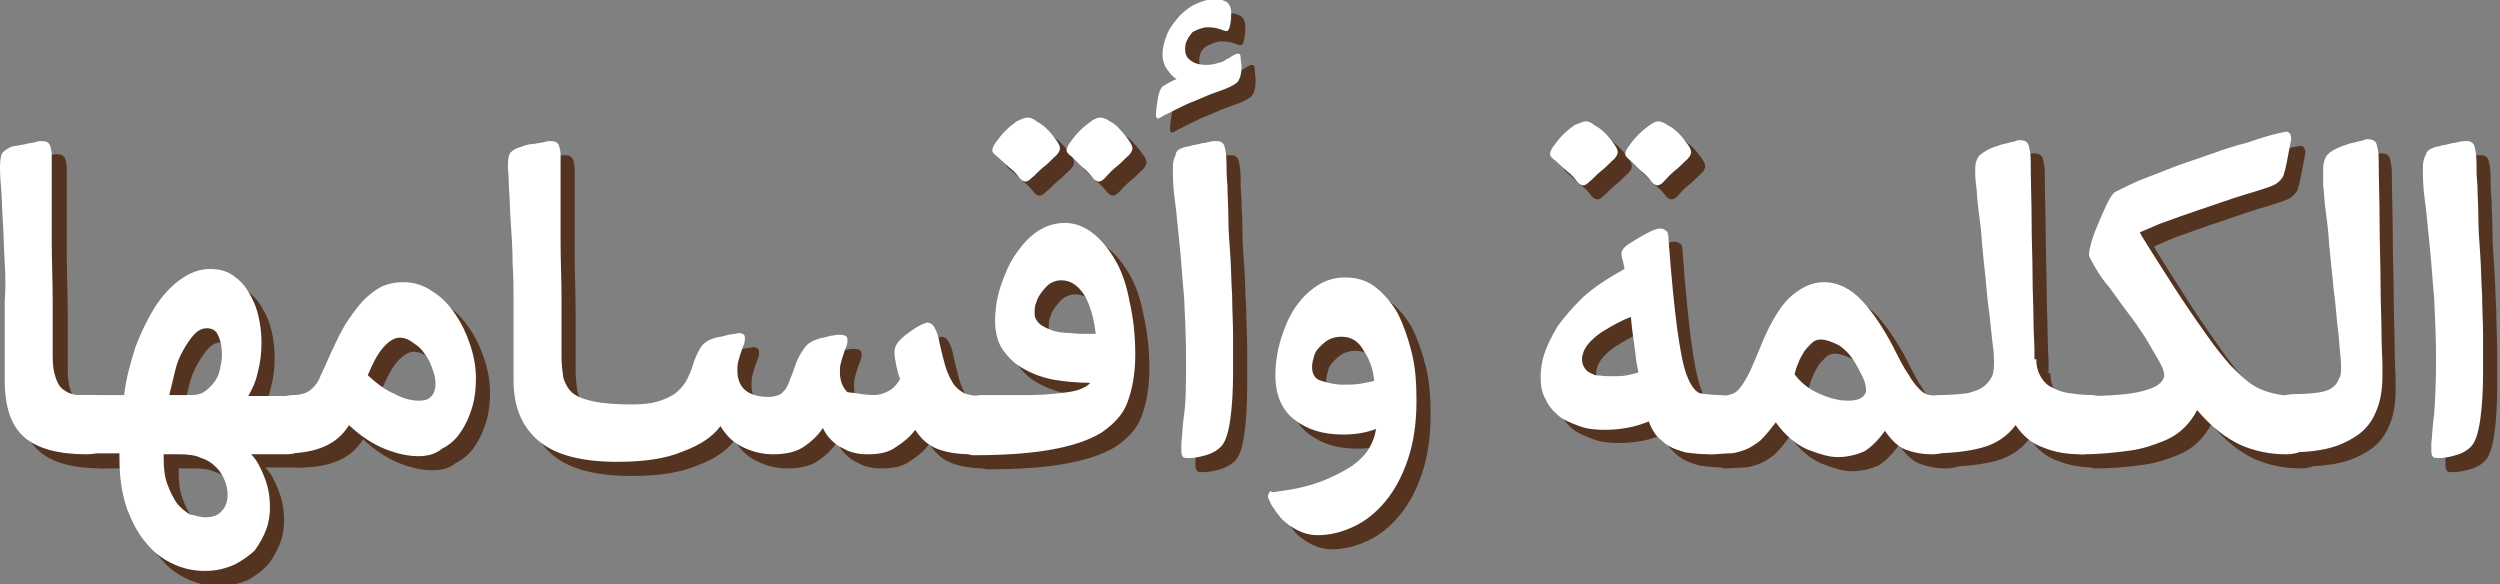 <?xml version="1.0" encoding="utf-8"?>
<!-- Generator: Adobe Illustrator 19.2.0, SVG Export Plug-In . SVG Version: 6.00 Build 0)  -->
<svg version="1.1" id="Layer_1" xmlns="http://www.w3.org/2000/svg" xmlns:xlink="http://www.w3.org/1999/xlink" x="0px" y="0px"
	 viewBox="0 0 265.8 62.1" style="enable-background:new 0 0 265.8 62.1;" xml:space="preserve">
<rect x="0" y="0" width="265.8" height="62.1" fill="#808080" stroke="none"/>
<style type="text/css">
	.st0{opacity:0.75;}
	.st1{fill:#451900;}
	.st2{fill:#FFFFFF;}
</style>
<g>
	<g>
		<g class="st0">
			<path class="st1" d="M2,29.4c-0.1-1.5-0.1-3-0.2-4.4c-0.1-1.4-0.1-2.7-0.2-3.7c-0.1-1.1-0.1-1.7-0.1-2c0-0.8,0.1-1.4,0.3-1.6
				c0.2-0.2,0.5-0.4,0.9-0.6C2.8,17,3,17,3.4,16.9c0.3-0.1,0.7-0.1,1-0.2c0.4-0.1,0.7-0.1,1-0.2c0.3-0.1,0.5-0.1,0.6-0.1
				c0.5,0,0.7,0.1,0.9,0.4c0.1,0.3,0.2,0.6,0.2,1.1c0,1.6,0,3.1,0,4.6c0,1.5,0,3.1,0,4.7c0,1.9,0.1,4,0.1,6.1c0,2.1,0,4.1,0,6
				c0,0.9,0.1,1.6,0.3,2.2c0.2,0.6,0.4,1,0.8,1.3c0.4,0.3,0.8,0.5,1.4,0.6c0.6,0.1,1.3,0.2,2.1,0.2c0.6,0,1.1,0.2,1.3,0.6
				c0.2,0.4,0.3,1,0.3,1.7v1.6c0,0.9-0.2,1.5-0.7,1.8c-0.5,0.3-1.1,0.5-1.9,0.5c-3,0-5.2-0.6-6.6-1.8c-1.4-1.2-2.1-3.2-2.1-6.1v-8.3
				C2.1,32.3,2.1,31,2,29.4z"/>
			<path class="st1" d="M32.9,43.5c0.6,0,1.1,0.2,1.3,0.6c0.2,0.4,0.3,1,0.3,1.7v1.6c0,0.9-0.2,1.5-0.7,1.8
				c-0.5,0.3-1.1,0.5-1.9,0.5h-3.7c0.6,0.6,1,1.4,1.4,2.4c0.4,1,0.6,2,0.6,3.3c0,0.7-0.1,1.5-0.4,2.3c-0.3,0.8-0.7,1.5-1.2,2.2
				c-0.6,0.7-1.3,1.2-2.1,1.7c-0.9,0.4-1.9,0.7-3.2,0.7c-1.1,0-2.2-0.2-3.3-0.7c-1.1-0.5-2.1-1.2-2.9-2.2c-0.9-1-1.5-2.2-2.1-3.7
				c-0.5-1.5-0.8-3.2-0.8-5.3v-0.6h-3.5c-0.4,0-0.8-0.2-1.2-0.5c-0.3-0.4-0.5-0.9-0.5-1.7v-1.7c0-0.8,0.2-1.4,0.7-1.7
				c0.5-0.4,1.1-0.6,1.9-0.6h3c0.2-1.8,0.7-3.5,1.2-5.1c0.6-1.6,1.3-3,2.1-4.3c0.8-1.2,1.7-2.2,2.7-2.9c1-0.7,2-1.1,3.1-1.1
				c1,0,1.8,0.2,2.5,0.7c0.7,0.5,1.3,1.1,1.7,1.9c0.5,0.8,0.8,1.6,1,2.5c0.2,0.9,0.3,1.8,0.3,2.7c0,1.1-0.1,2.1-0.4,3.2
				c-0.2,1-0.6,1.8-1,2.5H32.9z M23.3,56.5c0.8,0,1.4-0.2,1.8-0.7c0.4-0.4,0.6-1,0.6-1.7c0-0.5-0.1-1-0.3-1.5
				c-0.2-0.5-0.5-1-0.9-1.4c-0.4-0.4-0.9-0.8-1.6-1c-0.6-0.3-1.4-0.4-2.3-0.4H19v0.4c0,1.1,0.1,2,0.4,2.8c0.3,0.8,0.6,1.4,1,2
				c0.4,0.5,0.9,0.9,1.4,1.2C22.3,56.3,22.8,56.5,23.3,56.5z M21.9,43.5c0.5,0,1-0.1,1.4-0.4c0.4-0.3,0.7-0.6,1-1
				c0.3-0.4,0.5-0.9,0.6-1.4c0.1-0.5,0.2-1,0.2-1.4c0-0.8-0.1-1.5-0.4-2.1c-0.2-0.6-0.7-0.8-1.2-0.8c-0.5,0-0.9,0.2-1.3,0.6
				c-0.4,0.4-0.8,1-1.2,1.7c-0.4,0.7-0.7,1.4-0.9,2.3c-0.2,0.8-0.4,1.7-0.6,2.5H21.9z"/>
			<path class="st1" d="M46,50c-1,0-2.1-0.2-3.4-0.7c-1.3-0.5-2.6-1.3-4-2.6c-1.2,2-3.4,3-6.7,3c-0.4,0-0.8-0.2-1.2-0.5
				c-0.3-0.4-0.5-0.9-0.5-1.7v-1.7c0-0.8,0.2-1.4,0.7-1.7c0.5-0.4,1.1-0.6,1.9-0.6c0.4,0,0.8-0.1,1.1-0.2c0.3-0.1,0.6-0.3,0.9-0.6
				c0.3-0.3,0.6-0.7,0.8-1.3c0.3-0.6,0.6-1.3,1-2.2c0.7-1.5,1.3-2.8,2-3.8c0.7-1,1.3-1.8,2-2.4c0.7-0.6,1.3-1,1.9-1.2
				c0.6-0.2,1.2-0.3,1.8-0.3c1.2,0,2.2,0.3,3.2,1c1,0.6,1.8,1.5,2.4,2.4c0.7,1,1.2,2.1,1.6,3.3c0.4,1.2,0.6,2.4,0.6,3.5
				c0,1.1-0.1,2.1-0.4,3.1c-0.3,1-0.7,1.9-1.2,2.6c-0.5,0.8-1.2,1.4-2,1.8C47.8,49.8,46.9,50,46,50z M44,37.4
				c-0.6,0-1.2,0.4-1.8,1.1c-0.6,0.7-1.1,1.7-1.6,2.9c1,0.9,1.9,1.6,2.9,2c0.9,0.5,1.8,0.7,2.5,0.7c0.6,0,1-0.1,1.3-0.4
				c0.3-0.3,0.5-0.7,0.5-1.4c0-0.5-0.1-1-0.3-1.5c-0.2-0.6-0.4-1.1-0.8-1.6c-0.3-0.5-0.7-0.9-1.2-1.2C45,37.6,44.5,37.4,44,37.4z"/>
			<path class="st1" d="M94.4,43.5c0.6,0,1.2-0.2,1.7-0.5c0.5-0.3,0.8-0.7,1.1-1.2c-0.2-0.5-0.3-1-0.4-1.4c-0.1-0.5-0.2-1-0.2-1.5
				c0-0.3,0.1-0.6,0.3-0.9c0.2-0.3,0.6-0.7,1.3-1.2c0.3-0.2,0.7-0.5,1.1-0.7c0.4-0.2,0.7-0.3,0.8-0.3c0.3,0,0.6,0.2,0.8,0.6
				c0.2,0.4,0.4,0.9,0.5,1.6c0.2,0.9,0.4,1.7,0.6,2.4c0.2,0.7,0.5,1.3,0.8,1.8c0.3,0.5,0.7,0.8,1.2,1.1c0.5,0.2,1.1,0.3,1.9,0.3
				c0.6,0,1.1,0.2,1.3,0.6c0.2,0.4,0.3,1,0.3,1.7v1.6c0,0.9-0.2,1.5-0.7,1.8c-0.5,0.3-1.1,0.5-1.9,0.5c-1.6,0-2.8-0.2-3.8-0.6
				c-1-0.4-1.7-1.1-2.3-2c-0.5,0.7-1.2,1.3-2,1.8c-0.8,0.6-1.8,0.8-3,0.8c-0.4,0-0.8,0-1.2-0.1c-0.5-0.1-0.9-0.2-1.4-0.5
				c-0.5-0.2-0.9-0.5-1.3-0.9c-0.4-0.4-0.7-0.8-0.9-1.3c-0.6,0.9-1.4,1.6-2.2,2.1c-0.8,0.5-1.9,0.7-3.1,0.7c-1.2,0-2.3-0.3-3.3-0.8
				c-1-0.5-1.7-1.2-2.3-2.2c-0.8,1.1-2.1,2-4,2.7c-1.9,0.8-4.2,1.1-7,1.1c-3.7,0-6.5-0.7-8.3-2.2c-1.8-1.5-2.7-3.6-2.7-6.5v-8.3
				c0-1.2,0-2.6-0.1-4.1c0-1.5-0.1-3-0.2-4.4c-0.1-1.4-0.1-2.7-0.2-3.8c0-1.1-0.1-1.8-0.1-2.2c0-0.7,0.1-1.2,0.3-1.4
				c0.2-0.2,0.5-0.4,0.8-0.5c0.1,0,0.3-0.1,0.6-0.2c0.3-0.1,0.7-0.2,1.1-0.2c0.4-0.1,0.7-0.1,1.1-0.2c0.3-0.1,0.5-0.1,0.6-0.1
				c0.5,0,0.7,0.1,0.9,0.4c0.1,0.3,0.2,0.6,0.2,1.1c0,1.6,0,3.1,0,4.6c0,1.5,0,3.1,0,4.7c0,1.9,0.1,3.9,0.1,5.8c0,1.9,0,4,0,6.3
				c0,0.9,0.1,1.6,0.2,2.3c0.2,0.6,0.5,1.2,1,1.6c0.5,0.4,1.3,0.7,2.3,0.9c1,0.2,2.3,0.3,4,0.3c1.1,0,2-0.1,2.7-0.3
				c0.7-0.2,1.3-0.5,1.8-0.8c0.5-0.4,0.9-0.8,1.2-1.3c0.3-0.5,0.6-1.2,0.8-1.9c0.3-0.9,0.6-1.5,0.9-1.9c0.3-0.4,0.8-0.7,1.5-0.9
				c0.1,0,0.3-0.1,0.6-0.1c0.2-0.1,0.5-0.1,0.7-0.2c0.2,0,0.5-0.1,0.7-0.1c0.2,0,0.4-0.1,0.4-0.1c0.3,0,0.5,0.1,0.6,0.2
				c0.1,0.1,0.1,0.3,0.1,0.4c0,0.1,0,0.3-0.1,0.6c-0.1,0.2-0.2,0.5-0.3,0.8c-0.1,0.3-0.2,0.6-0.3,1c-0.1,0.3-0.1,0.7-0.1,1
				c0,1.8,1.1,2.8,3.3,2.8c0.5,0,0.8-0.1,1.1-0.2c0.3-0.1,0.5-0.4,0.7-0.6c0.2-0.3,0.4-0.7,0.5-1.1c0.2-0.4,0.4-1,0.6-1.6
				c0.3-0.8,0.7-1.4,1-1.8c0.3-0.4,0.8-0.7,1.5-0.9c0.1,0,0.3-0.1,0.5-0.1c0.2-0.1,0.5-0.1,0.7-0.2c0.3,0,0.5-0.1,0.7-0.1
				c0.2,0,0.4,0,0.4,0c0.3,0,0.5,0.1,0.6,0.2c0.1,0.1,0.1,0.3,0.1,0.4c0,0.1,0,0.3-0.1,0.6c-0.1,0.2-0.2,0.5-0.3,0.8
				c-0.1,0.3-0.2,0.6-0.3,1c-0.1,0.3-0.1,0.7-0.1,1c0,0.9,0.3,1.6,0.8,2.1C92.7,43.3,93.4,43.5,94.4,43.5z"/>
			<path class="st1" d="M106,43.5c1.9,0,3.5,0,4.9,0c1.3,0,2.4-0.1,3.3-0.2c0.9-0.1,1.6-0.2,2.1-0.4c0.5-0.2,0.9-0.4,1.1-0.7
				c-1.2,0-2.4-0.1-3.7-0.3c-1.2-0.2-2.3-0.6-3.2-1.1c-1-0.5-1.7-1.2-2.3-2c-0.6-0.8-0.9-1.9-0.9-3.2c0-1.2,0.2-2.5,0.6-3.7
				c0.4-1.2,0.9-2.4,1.6-3.4c0.7-1,1.4-1.8,2.3-2.4c0.9-0.6,1.9-0.9,2.9-0.9c1.1,0,2.1,0.4,3,1.1c0.9,0.7,1.7,1.7,2.4,2.9
				c0.7,1.2,1.2,2.7,1.5,4.4c0.4,1.7,0.6,3.6,0.6,5.6c0,2-0.3,3.6-0.8,5c-0.5,1.4-1.5,2.4-2.8,3.3c-1.3,0.8-3.1,1.4-5.3,1.8
				c-2.2,0.4-5,0.6-8.3,0.6c-0.4,0-0.8-0.2-1.2-0.5c-0.3-0.4-0.5-0.9-0.5-1.7v-1.7c0-0.8,0.2-1.4,0.7-1.7
				C104.6,43.7,105.2,43.5,106,43.5z M110.8,14c0.2,0,0.6,0.1,0.9,0.4c0.4,0.2,0.8,0.5,1.2,0.9c0.3,0.3,0.6,0.7,0.9,1.1
				c0.3,0.4,0.4,0.7,0.4,0.9c0,0.2-0.2,0.6-0.6,0.9c-0.4,0.4-0.8,0.8-1.2,1.1c-0.6,0.5-0.9,0.9-1.2,1.1c-0.2,0.2-0.4,0.4-0.7,0.4
				c-0.2,0-0.5-0.2-0.7-0.5c-0.3-0.4-0.6-0.7-1-1c-0.4-0.4-0.8-0.7-1.2-1.1c-0.4-0.3-0.6-0.5-0.6-0.7c0-0.2,0.1-0.5,0.4-0.9
				c0.3-0.4,0.6-0.8,1-1.2c0.4-0.4,0.8-0.7,1.2-1C110.2,14.1,110.5,14,110.8,14z M114.3,31.3c-0.4,0-0.7,0.1-1.1,0.3
				c-0.3,0.2-0.6,0.5-0.9,0.9c-0.3,0.4-0.5,0.7-0.6,1.1c-0.2,0.4-0.2,0.8-0.2,1.2c0,0.5,0.2,0.8,0.5,1.1c0.3,0.3,0.8,0.5,1.3,0.7
				c0.5,0.2,1.2,0.3,1.9,0.3c0.7,0.1,1.5,0.1,2.3,0.1c0.1,0,0.1,0,0.3,0c0.1,0,0.2,0,0.2,0c-0.2-1.7-0.6-3.1-1.2-4.1
				C116.1,31.8,115.3,31.3,114.3,31.3z M118.5,14c0.2,0,0.6,0.1,1,0.4c0.4,0.2,0.8,0.5,1.1,0.9c0.3,0.3,0.6,0.7,0.9,1.1
				c0.3,0.4,0.4,0.7,0.4,0.9c0,0.2-0.2,0.6-0.6,0.9c-0.4,0.4-0.8,0.8-1.2,1.1c-0.6,0.5-0.9,0.9-1.1,1.1c-0.2,0.2-0.4,0.4-0.7,0.4
				c-0.2,0-0.5-0.2-0.7-0.5c-0.3-0.4-0.6-0.7-1-1c-0.4-0.4-0.7-0.7-1.1-1.1c-0.4-0.3-0.6-0.5-0.6-0.7c0-0.2,0.1-0.5,0.4-0.9
				c0.3-0.4,0.6-0.8,1-1.2c0.4-0.4,0.8-0.7,1.2-1C117.9,14.1,118.2,14,118.5,14z"/>
			<path class="st1" d="M133.5,8.6c0,0.8-0.2,1.4-0.5,1.7c-0.4,0.3-1,0.6-1.9,0.9c-0.9,0.3-1.8,0.7-2.5,1c-0.8,0.3-1.4,0.6-2,0.9
				c-0.6,0.3-1,0.5-1.4,0.7c-0.3,0.2-0.5,0.3-0.6,0.3c-0.1,0-0.2-0.1-0.2-0.4c0-0.5,0.1-1,0.2-1.7c0.1-0.7,0.3-1.1,0.5-1.3
				c0.2-0.1,0.3-0.2,0.5-0.3c0.2-0.1,0.5-0.3,1-0.5c-0.4-0.2-0.7-0.6-1-1c-0.3-0.4-0.5-1-0.5-1.6c0-0.7,0.2-1.5,0.5-2.2
				c0.3-0.7,0.8-1.3,1.3-1.9c0.5-0.5,1.1-1,1.8-1.3c0.7-0.3,1.3-0.5,2-0.5c0.5,0,0.8,0.1,1.2,0.3c0.3,0.2,0.5,0.6,0.5,1.1
				c0,0.4,0,0.8-0.1,1.3c-0.1,0.5-0.2,0.7-0.4,0.7c-0.2,0-0.4-0.1-0.7-0.2c-0.3-0.1-0.7-0.2-1.3-0.2c-0.5,0-1,0.2-1.6,0.5
				c-0.5,0.3-0.8,0.8-0.8,1.5c0,0.6,0.2,1,0.7,1.3c0.4,0.3,1,0.4,1.6,0.4c0.5,0,0.9-0.1,1.2-0.2c0.4-0.1,0.7-0.2,0.9-0.4
				c0.3-0.1,0.5-0.3,0.7-0.4c0.2-0.1,0.4-0.2,0.5-0.2c0.2,0,0.3,0.1,0.3,0.4S133.5,8.3,133.5,8.6z M127.6,17.1c0.1,0,0.2,0,0.5-0.1
				c0.3-0.1,0.6-0.1,0.9-0.2c0.3-0.1,0.7-0.1,1-0.2c0.4-0.1,0.6-0.1,0.9-0.1c0.4,0,0.7,0.2,0.8,0.6c0.1,0.4,0.2,1,0.2,1.7
				c0,0.6,0,1.4,0.1,2.4c0,1,0.1,2.1,0.1,3.4c0,1.3,0.1,2.6,0.2,4c0.1,1.4,0.1,2.9,0.2,4.3c0,1.5,0.1,2.9,0.1,4.3c0,1.4,0,2.7,0,3.9
				c0,1.9-0.1,3.6-0.3,5c-0.2,1.4-0.5,2.4-1,2.9c-0.4,0.4-0.9,0.7-1.6,0.9c-0.7,0.2-1.3,0.3-1.7,0.3c-0.3,0-0.6,0-0.7-0.1
				c-0.1-0.1-0.2-0.3-0.2-0.6c0-0.1,0-0.2,0-0.4c0-0.2,0-0.3,0-0.5c0.1-0.7,0.1-1.7,0.3-3.1s0.2-3.3,0.2-5.7c0-2.3-0.1-4.5-0.2-6.6
				c-0.2-2.1-0.3-4-0.5-5.8c-0.2-1.8-0.3-3.3-0.5-4.7c-0.2-1.4-0.2-2.5-0.2-3.4c0-0.5,0.1-1,0.3-1.3
				C126.5,17.5,126.9,17.3,127.6,17.1z"/>
			<path class="st1" d="M137.7,53.7c1.7-0.2,3.2-0.6,4.5-1.1c1.2-0.5,2.2-1,3.1-1.6c0.8-0.6,1.4-1.2,1.8-1.9c0.4-0.7,0.6-1.3,0.7-2
				c-1,0.4-2.2,0.6-3.5,0.6c-2.1,0-3.8-0.5-5.2-1.6c-1.3-1-2-2.6-2-4.7c0-1.3,0.2-2.6,0.6-3.9c0.4-1.3,0.9-2.4,1.5-3.3
				c0.7-1,1.4-1.7,2.3-2.3c0.9-0.6,1.9-0.9,3-0.9c1.2,0,2.3,0.3,3.2,1c0.9,0.7,1.7,1.6,2.4,2.8c0.6,1.2,1.1,2.6,1.5,4.2
				c0.4,1.6,0.5,3.3,0.5,5.1c0,2.4-0.3,4.4-0.9,6.2c-0.6,1.8-1.4,3.3-2.4,4.5c-1,1.2-2.1,2.1-3.4,2.7c-1.3,0.6-2.5,0.9-3.8,0.9
				c-0.8,0-1.5-0.2-2.1-0.5c-0.6-0.3-1.2-0.7-1.7-1.2c-0.1-0.1-0.2-0.2-0.4-0.5c-0.2-0.2-0.3-0.4-0.5-0.7c-0.2-0.2-0.3-0.5-0.4-0.7
				c-0.1-0.2-0.2-0.4-0.2-0.5c0-0.2,0.1-0.4,0.3-0.6C136.7,53.9,137.1,53.8,137.7,53.7z M144.1,37.3c-0.5,0-0.9,0.1-1.3,0.3
				c-0.4,0.2-0.7,0.5-1,0.8c-0.3,0.3-0.5,0.6-0.6,1c-0.1,0.4-0.2,0.7-0.2,1.1c0,0.8,0.3,1.3,1,1.5c0.7,0.2,1.4,0.4,2.3,0.4
				c0.6,0,1.2,0,1.8-0.1c0.6-0.1,1.1-0.2,1.5-0.3c-0.1-1.3-0.5-2.3-1.1-3.2C145.9,37.7,145.1,37.3,144.1,37.3z"/>
			<path class="st1" d="M184.3,43.5c0.6,0,1.1,0.2,1.3,0.6c0.2,0.4,0.3,1,0.3,1.7v1.6c0,0.9-0.2,1.5-0.7,1.8
				c-0.5,0.3-1.1,0.5-1.9,0.5c-1,0-1.9-0.1-2.6-0.2c-0.7-0.2-1.3-0.4-1.8-0.7c-0.5-0.3-0.9-0.7-1.3-1.1c-0.3-0.4-0.6-0.9-0.8-1.5
				c-1.4,0.6-3,0.9-4.7,0.9c-1,0-1.9-0.1-2.7-0.4c-0.8-0.3-1.6-0.6-2.2-1.1c-0.6-0.5-1.1-1.1-1.4-1.8c-0.4-0.7-0.5-1.5-0.5-2.3
				c0-0.7,0.1-1.6,0.4-2.5c0.3-0.9,0.8-1.9,1.4-2.9c0.7-1,1.6-2,2.7-3.1c1.1-1,2.6-2,4.4-3c0,0,0-0.1,0-0.1c0,0,0,0,0-0.1
				c-0.1-0.3-0.1-0.5-0.2-0.8c-0.1-0.3-0.1-0.5-0.1-0.7c0-0.3,0.3-0.7,1-1.1c0.6-0.4,1.3-0.8,2.1-1.2c0.1-0.1,0.3-0.1,0.5-0.2
				c0.2-0.1,0.4-0.1,0.6-0.1c0.2,0,0.3,0.1,0.5,0.2c0.2,0.1,0.3,0.4,0.3,1c0.3,4,0.6,7,0.9,9.3c0.3,2.2,0.6,3.9,1,5
				c0.4,1.1,0.9,1.8,1.4,2C182.8,43.4,183.5,43.5,184.3,43.5z M170.1,14.4c0.2,0,0.6,0.1,0.9,0.4c0.4,0.2,0.8,0.5,1.2,0.9
				c0.3,0.3,0.6,0.7,0.9,1.1c0.3,0.4,0.4,0.7,0.4,0.9c0,0.2-0.2,0.6-0.6,0.9c-0.4,0.4-0.8,0.8-1.2,1.1c-0.6,0.5-0.9,0.9-1.2,1.1
				c-0.2,0.2-0.4,0.4-0.7,0.4c-0.2,0-0.5-0.2-0.7-0.5c-0.3-0.4-0.6-0.7-1-1c-0.4-0.4-0.8-0.7-1.2-1.1c-0.4-0.3-0.6-0.5-0.6-0.7
				c0-0.2,0.1-0.5,0.4-0.9c0.3-0.4,0.6-0.8,1-1.2c0.4-0.4,0.8-0.7,1.2-1C169.5,14.6,169.8,14.4,170.1,14.4z M172.6,41.5
				c0.8,0,1.4,0,1.9-0.1c0.5-0.1,0.9-0.2,1.2-0.3c-0.2-0.9-0.3-1.7-0.4-2.6c-0.1-0.9-0.3-1.9-0.4-3.3c-1.1,0.4-1.9,0.9-2.6,1.3
				c-0.7,0.4-1.2,0.8-1.6,1.2c-0.4,0.4-0.6,0.7-0.8,1.1c-0.1,0.3-0.2,0.6-0.2,0.8c0,0.2,0,0.4,0.1,0.7c0.1,0.2,0.2,0.4,0.4,0.6
				c0.2,0.2,0.5,0.3,0.9,0.5C171.5,41.4,172,41.5,172.6,41.5z M177.8,14.4c0.2,0,0.6,0.1,1,0.4c0.4,0.2,0.8,0.5,1.2,0.9
				c0.3,0.3,0.6,0.7,0.9,1.1c0.3,0.4,0.4,0.7,0.4,0.9c0,0.2-0.2,0.6-0.6,0.9c-0.4,0.4-0.8,0.8-1.2,1.1c-0.6,0.5-0.9,0.9-1.1,1.1
				c-0.2,0.2-0.4,0.4-0.7,0.4c-0.2,0-0.5-0.2-0.7-0.5c-0.3-0.4-0.6-0.7-1-1c-0.4-0.4-0.7-0.7-1.1-1.1c-0.4-0.3-0.6-0.5-0.6-0.7
				c0-0.2,0.1-0.5,0.4-0.9c0.3-0.4,0.6-0.8,1-1.2c0.4-0.4,0.8-0.7,1.2-1C177.2,14.6,177.5,14.4,177.8,14.4z"/>
			<path class="st1" d="M196.9,50.1c-0.9,0-1.9-0.3-3.2-0.8c-1.2-0.5-2.4-1.5-3.4-2.9c-0.6,0.8-1.1,1.4-1.6,1.9
				c-0.5,0.4-1.1,0.8-1.6,1c-0.6,0.2-1.1,0.4-1.7,0.4c-0.6,0-1.3,0.1-1.9,0.1c-0.4,0-0.8-0.2-1.2-0.5c-0.3-0.4-0.5-0.9-0.5-1.7v-1.7
				c0-0.8,0.2-1.4,0.7-1.7c0.5-0.4,1.1-0.6,1.9-0.6c0.5,0,0.9-0.1,1.2-0.2c0.4-0.1,0.7-0.4,1-0.8c0.3-0.4,0.6-0.9,0.9-1.5
				c0.3-0.6,0.6-1.4,1-2.3c1-2.6,2.1-4.5,3.2-5.6c1.2-1.1,2.4-1.7,3.7-1.7c1.5,0,2.9,0.7,4.1,2c1.2,1.3,2.3,3,3.3,4.9
				c0.6,1.2,1.1,2.2,1.6,2.9c0.4,0.7,0.8,1.2,1.2,1.6c0.4,0.4,0.8,0.6,1.1,0.6c0.4,0.1,0.8,0.1,1.2,0.1c0.6,0,1.1,0.2,1.3,0.6
				c0.2,0.4,0.3,1,0.3,1.7v1.6c0,0.9-0.2,1.5-0.7,1.8c-0.5,0.3-1.1,0.5-1.9,0.5c-1.1,0-2-0.2-2.8-0.5c-0.8-0.3-1.5-1-2.2-2
				c-0.7,1-1.4,1.7-2.2,2.2C199,49.8,198,50.1,196.9,50.1z M195.1,37.6c-0.4,0-0.7,0.1-1,0.4c-0.3,0.3-0.6,0.6-0.8,0.9
				c-0.2,0.4-0.5,0.8-0.6,1.2c-0.2,0.4-0.3,0.8-0.4,1.2c0.6,0.8,1.4,1.5,2.5,2c1.1,0.5,2.1,0.8,3.2,0.8c0.6,0,1.1-0.1,1.4-0.3
				c0.3-0.2,0.5-0.5,0.5-0.8c0-0.4-0.1-0.9-0.4-1.5c-0.3-0.6-0.6-1.2-1-1.8c-0.4-0.6-0.9-1.1-1.5-1.5
				C196.2,37.8,195.6,37.6,195.1,37.6z"/>
			<path class="st1" d="M218,39.7c0,0.8,0.2,1.4,0.5,1.9c0.3,0.5,0.7,0.9,1.2,1.1c0.5,0.3,1.1,0.5,1.8,0.6c0.7,0.1,1.5,0.2,2.3,0.2
				c0.6,0,1.1,0.2,1.3,0.6c0.2,0.4,0.3,1,0.3,1.7v1.6c0,0.9-0.2,1.5-0.7,1.8c-0.5,0.3-1.1,0.5-1.9,0.5c-1.5,0-2.8-0.2-4-0.7
				c-1.2-0.4-2.2-1.2-3-2.4c-0.9,1.2-2.1,2-3.6,2.4c-1.5,0.4-3.3,0.6-5.3,0.6c-0.4,0-0.8-0.2-1.2-0.5c-0.3-0.4-0.5-0.9-0.5-1.7v-1.7
				c0-0.8,0.2-1.4,0.7-1.7c0.5-0.4,1.1-0.6,1.9-0.6c1.2,0,2.1-0.1,2.9-0.2c0.8-0.2,1.3-0.4,1.7-0.7c0.4-0.3,0.7-0.7,0.9-1.1
				c0.2-0.5,0.2-1,0.2-1.7c0-0.2,0-0.7-0.1-1.4c-0.1-0.8-0.2-1.7-0.3-2.7c-0.1-1.1-0.3-2.2-0.4-3.6c-0.1-1.3-0.3-2.7-0.4-4
				c-0.1-0.7-0.1-1.4-0.2-2.3c-0.1-0.8-0.2-1.6-0.3-2.4c-0.1-0.8-0.1-1.5-0.2-2.2c-0.1-0.7-0.1-1.2-0.1-1.7c0-0.7,0.2-1.3,0.6-1.6
				c0.4-0.3,0.9-0.6,1.5-0.8c0.1,0,0.3-0.1,0.6-0.2c0.3-0.1,0.5-0.1,0.8-0.2c0.3-0.1,0.6-0.1,0.8-0.2c0.2-0.1,0.4-0.1,0.4-0.1
				c0.6,0,0.9,0.2,1,0.6c0.1,0.4,0.2,0.9,0.2,1.4c0,2.3,0.1,4.5,0.1,6.6c0,2.1,0.1,4,0.1,5.8c0,1.8,0.1,3.3,0.1,4.7
				c0,1.3,0.1,2.4,0.1,3.3V39.7z"/>
			<path class="st1" d="M223.6,28.6c0-0.3,0.1-0.8,0.3-1.5c0.2-0.7,0.5-1.4,0.8-2.1c0.3-0.7,0.6-1.4,0.9-2c0.3-0.6,0.6-1,0.8-1.1
				c0.6-0.3,1.4-0.7,2.5-1.2c1.1-0.4,2.3-0.9,3.6-1.4c1.3-0.5,2.6-0.9,4-1.4c1.4-0.5,2.6-0.9,3.8-1.2c1.2-0.4,2.1-0.7,2.9-0.9
				c0.8-0.2,1.3-0.3,1.4-0.3c0.3,0,0.5,0.3,0.5,0.8l-0.5,2.6c-0.1,0.5-0.2,0.9-0.3,1.2c-0.1,0.3-0.3,0.5-0.5,0.7
				c-0.2,0.2-0.4,0.3-0.6,0.4c-0.2,0.1-0.5,0.2-0.8,0.3c-1.5,0.5-3,0.9-4.4,1.4c-1.4,0.5-2.7,0.9-3.8,1.3c-1.2,0.4-2.2,0.8-3.1,1.1
				c-0.9,0.4-1.6,0.7-2.1,0.9c0.3,0.6,0.8,1.3,1.4,2.3c0.5,0.8,1.2,1.9,2.1,3.3c0.9,1.4,2.1,3.2,3.6,5.3c0.9,1.3,1.8,2.4,2.5,3.2
				c0.8,0.8,1.5,1.5,2.2,2c0.7,0.5,1.5,0.8,2.3,1c0.8,0.2,1.6,0.3,2.5,0.3c0.6,0,1.1,0.2,1.3,0.6c0.2,0.4,0.3,1,0.3,1.7v1.6
				c0,0.9-0.2,1.5-0.7,1.8c-0.5,0.3-1.1,0.5-1.9,0.5c-1.7,0-3.3-0.3-4.9-1c-1.5-0.7-3.1-1.9-4.6-3.7c-0.3,0.6-0.8,1.3-1.3,1.8
				c-0.6,0.6-1.3,1.1-2.3,1.5c-1,0.4-2.1,0.8-3.5,1c-1.4,0.2-3.2,0.4-5.2,0.4c-0.4,0-0.8-0.2-1.2-0.5c-0.3-0.4-0.5-0.9-0.5-1.7v-1.7
				c0-0.8,0.2-1.4,0.7-1.7c0.5-0.4,1.1-0.6,1.9-0.6c1.5,0,2.8-0.1,3.8-0.2c1-0.1,1.8-0.3,2.4-0.5c0.6-0.2,1-0.4,1.3-0.7
				c0.3-0.3,0.4-0.6,0.4-0.8c0-0.4-0.2-0.9-0.6-1.6c-0.4-0.7-0.9-1.5-1.4-2.4c-0.6-0.9-1.2-1.8-1.9-2.7c-0.7-0.9-1.3-1.8-1.9-2.6
				c-0.6-0.7-1.1-1.4-1.5-2.1C223.9,29.3,223.6,28.8,223.6,28.6z"/>
			<path class="st1" d="M250.4,40.5c0-0.2,0-0.7-0.1-1.5c-0.1-0.8-0.1-1.8-0.3-3c-0.1-1.2-0.2-2.4-0.4-3.8c-0.1-1.4-0.3-2.8-0.4-4.1
				c-0.1-0.7-0.1-1.4-0.2-2.3c-0.1-0.8-0.2-1.6-0.3-2.4c-0.1-0.8-0.1-1.5-0.2-2.2c-0.1-0.7-0.1-1.2-0.1-1.7c0-0.7,0.2-1.3,0.5-1.6
				c0.3-0.3,0.8-0.6,1.6-0.9c0.1,0,0.3-0.1,0.6-0.2c0.3-0.1,0.5-0.1,0.8-0.2c0.3-0.1,0.6-0.1,0.8-0.2c0.2-0.1,0.4-0.1,0.4-0.1
				c0.6,0,0.9,0.2,1,0.6c0.1,0.4,0.2,0.9,0.2,1.4c0,2.3,0.1,4.6,0.1,6.9c0,2.3,0.1,4.4,0.1,6.4c0,2,0.1,3.8,0.1,5.3
				c0,1.5,0.1,2.7,0.1,3.5v1c0,1.5-0.2,2.8-0.7,3.9c-0.4,1-1.1,1.9-2,2.5c-0.9,0.6-1.9,1.1-3.2,1.4c-1.3,0.3-2.7,0.4-4.3,0.4
				c-0.4,0-0.8-0.2-1.2-0.5c-0.3-0.4-0.5-0.9-0.5-1.7v-1.7c0-0.8,0.2-1.4,0.7-1.7c0.5-0.4,1.1-0.6,1.9-0.6c1.2,0,2.1-0.1,2.7-0.2
				c0.6-0.1,1.1-0.3,1.4-0.6c0.3-0.2,0.5-0.6,0.6-0.9C250.4,41.5,250.4,41,250.4,40.5z"/>
			<path class="st1" d="M260.5,17.1c0.1,0,0.2,0,0.5-0.1c0.3-0.1,0.6-0.1,0.9-0.2c0.3-0.1,0.7-0.1,1-0.2c0.4-0.1,0.6-0.1,0.9-0.1
				c0.4,0,0.7,0.2,0.8,0.6c0.1,0.4,0.2,1,0.2,1.7c0,0.6,0,1.4,0.1,2.4c0,1,0.1,2.1,0.1,3.4c0,1.3,0.1,2.6,0.2,4
				c0.1,1.4,0.1,2.9,0.2,4.3c0,1.5,0.1,2.9,0.1,4.3c0,1.4,0,2.7,0,3.9c0,1.9-0.1,3.6-0.3,5c-0.2,1.4-0.5,2.4-1,2.9
				c-0.4,0.4-0.9,0.7-1.6,0.9c-0.7,0.2-1.3,0.3-1.7,0.3c-0.3,0-0.6,0-0.7-0.1c-0.1-0.1-0.2-0.3-0.2-0.6c0-0.1,0-0.2,0-0.4
				c0-0.2,0-0.3,0-0.5c0.1-0.7,0.1-1.7,0.3-3.1c0.1-1.4,0.2-3.3,0.2-5.7c0-2.3-0.1-4.5-0.2-6.6c-0.2-2.1-0.3-4-0.5-5.8
				c-0.2-1.8-0.3-3.3-0.5-4.7s-0.2-2.5-0.2-3.4c0-0.5,0.1-1,0.3-1.3C259.5,17.5,259.9,17.3,260.5,17.1z"/>
		</g>
		<g>
			<g>
				<g>
					<g>
						<g>
							<g>
								<path class="st2" d="M0.5,27.9c-0.1-1.5-0.1-3-0.2-4.4c-0.1-1.4-0.1-2.7-0.2-3.7C0,18.7,0,18,0,17.8c0-0.8,0.1-1.4,0.3-1.6
									c0.2-0.2,0.5-0.4,0.9-0.6c0.1,0,0.3-0.1,0.6-0.1c0.3-0.1,0.7-0.1,1-0.2c0.4-0.1,0.7-0.1,1-0.2c0.3-0.1,0.5-0.1,0.6-0.1
									c0.5,0,0.7,0.1,0.9,0.4c0.1,0.3,0.2,0.6,0.2,1.1c0,1.6,0,3.1,0,4.6c0,1.5,0,3.1,0,4.7c0,1.9,0.1,4,0.1,6.1c0,2.1,0,4.1,0,6
									c0,0.9,0.1,1.6,0.3,2.2c0.2,0.6,0.4,1,0.8,1.3c0.4,0.3,0.8,0.5,1.4,0.6C8.7,42,9.4,42,10.2,42c0.6,0,1.1,0.2,1.3,0.6
									c0.2,0.4,0.3,1,0.3,1.7V46c0,0.9-0.2,1.5-0.7,1.8c-0.5,0.3-1.1,0.5-1.9,0.5c-3,0-5.2-0.6-6.6-1.8c-1.4-1.2-2.1-3.2-2.1-6.1
									v-8.3C0.6,30.8,0.6,29.5,0.5,27.9z"/>
								<path class="st2" d="M31.4,42c0.6,0,1.1,0.2,1.3,0.6c0.2,0.4,0.3,1,0.3,1.7V46c0,0.9-0.2,1.5-0.7,1.8
									c-0.5,0.3-1.1,0.5-1.9,0.5h-3.7c0.6,0.6,1,1.4,1.4,2.4c0.4,1,0.6,2,0.6,3.3c0,0.7-0.1,1.5-0.4,2.3c-0.3,0.8-0.7,1.5-1.2,2.2
									C26.6,59,25.9,59.5,25,60c-0.9,0.4-1.9,0.7-3.2,0.7c-1.1,0-2.2-0.2-3.3-0.7c-1.1-0.5-2.1-1.2-2.9-2.2
									c-0.9-1-1.5-2.2-2.1-3.7c-0.5-1.5-0.8-3.2-0.8-5.3v-0.6H9.3c-0.4,0-0.8-0.2-1.2-0.5c-0.3-0.4-0.5-0.9-0.5-1.7v-1.7
									c0-0.8,0.2-1.4,0.7-1.7c0.5-0.4,1.1-0.6,1.9-0.6h3c0.2-1.8,0.7-3.5,1.2-5.1c0.6-1.6,1.3-3,2.1-4.3c0.8-1.2,1.7-2.2,2.7-2.9
									c1-0.7,2-1.1,3.1-1.1c1,0,1.8,0.2,2.5,0.7c0.7,0.5,1.3,1.1,1.7,1.9c0.5,0.8,0.8,1.6,1,2.5c0.2,0.9,0.3,1.8,0.3,2.7
									c0,1.1-0.1,2.1-0.4,3.2c-0.2,1-0.6,1.8-1,2.5H31.4z M21.8,55c0.8,0,1.4-0.2,1.8-0.7c0.4-0.4,0.6-1,0.6-1.7
									c0-0.5-0.1-1-0.3-1.5c-0.2-0.5-0.5-1-0.9-1.4c-0.4-0.4-0.9-0.8-1.6-1c-0.6-0.3-1.4-0.4-2.3-0.4h-1.7v0.4
									c0,1.1,0.1,2,0.4,2.8c0.3,0.8,0.6,1.4,1,2c0.4,0.5,0.9,0.9,1.4,1.2C20.8,54.8,21.3,55,21.8,55z M20.4,42
									c0.5,0,1-0.1,1.4-0.4c0.4-0.3,0.7-0.6,1-1c0.3-0.4,0.5-0.9,0.6-1.4c0.1-0.5,0.2-1,0.2-1.4c0-0.8-0.1-1.5-0.4-2.1
									c-0.2-0.6-0.7-0.8-1.2-0.8c-0.5,0-0.9,0.2-1.3,0.6c-0.4,0.4-0.8,1-1.2,1.7c-0.4,0.7-0.7,1.4-0.9,2.3
									c-0.2,0.8-0.4,1.7-0.6,2.5H20.4z"/>
								<path class="st2" d="M44.5,48.5c-1,0-2.1-0.2-3.4-0.7c-1.3-0.5-2.6-1.3-4-2.6c-1.2,2-3.4,3-6.7,3c-0.4,0-0.8-0.2-1.2-0.5
									c-0.3-0.4-0.5-0.9-0.5-1.7v-1.7c0-0.8,0.2-1.4,0.7-1.7c0.5-0.4,1.1-0.6,1.9-0.6c0.4,0,0.8-0.1,1.1-0.2
									c0.3-0.1,0.6-0.3,0.9-0.6c0.3-0.3,0.6-0.7,0.8-1.3c0.3-0.6,0.6-1.3,1-2.2c0.7-1.5,1.3-2.8,2-3.8c0.7-1,1.3-1.8,2-2.4
									c0.7-0.6,1.3-1,1.9-1.2c0.6-0.2,1.2-0.3,1.8-0.3c1.2,0,2.2,0.3,3.2,1c1,0.6,1.8,1.5,2.4,2.4c0.7,1,1.2,2.1,1.6,3.3
									c0.4,1.2,0.6,2.4,0.6,3.5c0,1.1-0.1,2.1-0.4,3.1c-0.3,1-0.7,1.9-1.2,2.6c-0.5,0.8-1.2,1.4-2,1.8
									C46.3,48.3,45.4,48.5,44.5,48.5z M42.5,35.9c-0.6,0-1.2,0.4-1.8,1.1c-0.6,0.7-1.1,1.7-1.6,2.9c1,0.9,1.9,1.6,2.9,2
									c0.9,0.5,1.8,0.7,2.5,0.7c0.6,0,1-0.1,1.3-0.4c0.3-0.3,0.5-0.7,0.5-1.4c0-0.5-0.1-1-0.3-1.5c-0.2-0.6-0.4-1.1-0.8-1.6
									c-0.3-0.5-0.7-0.9-1.2-1.2C43.5,36.1,43,35.9,42.5,35.9z"/>
								<path class="st2" d="M92.9,42c0.6,0,1.2-0.2,1.7-0.5c0.5-0.3,0.8-0.7,1.1-1.2c-0.2-0.5-0.3-1-0.4-1.4
									c-0.1-0.5-0.2-1-0.2-1.5c0-0.3,0.1-0.6,0.3-0.9c0.2-0.3,0.6-0.7,1.3-1.2c0.3-0.2,0.7-0.5,1.1-0.7c0.4-0.2,0.7-0.3,0.8-0.3
									c0.3,0,0.6,0.2,0.8,0.6c0.2,0.4,0.4,0.9,0.5,1.6c0.2,0.9,0.4,1.7,0.6,2.4c0.2,0.7,0.5,1.3,0.8,1.8c0.3,0.5,0.7,0.8,1.2,1.1
									c0.5,0.2,1.1,0.3,1.9,0.3c0.6,0,1.1,0.2,1.3,0.6c0.2,0.4,0.3,1,0.3,1.7V46c0,0.9-0.2,1.5-0.7,1.8c-0.5,0.3-1.1,0.5-1.9,0.5
									c-1.6,0-2.8-0.2-3.8-0.6c-1-0.4-1.7-1.1-2.3-2c-0.5,0.7-1.2,1.3-2,1.8c-0.8,0.6-1.8,0.8-3,0.8c-0.4,0-0.8,0-1.2-0.1
									c-0.5-0.1-0.9-0.2-1.4-0.5c-0.5-0.2-0.9-0.5-1.3-0.9c-0.4-0.4-0.7-0.8-0.9-1.3c-0.6,0.9-1.4,1.6-2.2,2.1
									c-0.8,0.5-1.9,0.7-3.1,0.7c-1.2,0-2.3-0.3-3.3-0.8c-1-0.5-1.7-1.2-2.3-2.2c-0.8,1.1-2.1,2-4,2.7c-1.9,0.8-4.2,1.1-7,1.1
									c-3.7,0-6.5-0.7-8.3-2.2c-1.8-1.5-2.7-3.6-2.7-6.5v-8.3c0-1.2,0-2.6-0.1-4.1c0-1.5-0.1-3-0.2-4.4c-0.1-1.4-0.1-2.7-0.2-3.8
									c0-1.1-0.1-1.8-0.1-2.2c0-0.7,0.1-1.2,0.3-1.4c0.2-0.2,0.5-0.4,0.8-0.5c0.1,0,0.3-0.1,0.6-0.2c0.3-0.1,0.7-0.2,1.1-0.2
									c0.4-0.1,0.7-0.1,1.1-0.2c0.3-0.1,0.5-0.1,0.6-0.1c0.5,0,0.7,0.1,0.9,0.4c0.1,0.3,0.2,0.6,0.2,1.1c0,1.6,0,3.1,0,4.6
									c0,1.5,0,3.1,0,4.7c0,1.9,0.1,3.9,0.1,5.8c0,1.9,0,4,0,6.3c0,0.9,0.1,1.6,0.2,2.3c0.2,0.6,0.5,1.2,1,1.6
									c0.5,0.4,1.3,0.7,2.3,0.9c1,0.2,2.3,0.3,4,0.3c1.1,0,2-0.1,2.7-0.3c0.7-0.2,1.3-0.5,1.8-0.8c0.5-0.4,0.9-0.8,1.2-1.3
									c0.3-0.5,0.6-1.2,0.8-1.9c0.3-0.9,0.6-1.5,0.9-1.9c0.3-0.4,0.8-0.7,1.5-0.9c0.1,0,0.3-0.1,0.6-0.1c0.2-0.1,0.5-0.1,0.7-0.2
									c0.2,0,0.5-0.1,0.7-0.1c0.2,0,0.4-0.1,0.4-0.1c0.3,0,0.5,0.1,0.6,0.2c0.1,0.1,0.1,0.3,0.1,0.4c0,0.1,0,0.3-0.1,0.6
									c-0.1,0.2-0.2,0.5-0.3,0.8c-0.1,0.3-0.2,0.6-0.3,1c-0.1,0.3-0.1,0.7-0.1,1c0,1.8,1.1,2.8,3.3,2.8c0.5,0,0.8-0.1,1.1-0.2
									c0.3-0.1,0.5-0.4,0.7-0.6c0.2-0.3,0.4-0.7,0.5-1.1c0.2-0.4,0.4-1,0.6-1.6c0.3-0.8,0.7-1.4,1-1.8c0.3-0.4,0.8-0.7,1.5-0.9
									c0.1,0,0.3-0.1,0.5-0.1c0.2-0.1,0.5-0.1,0.7-0.2c0.3,0,0.5-0.1,0.7-0.1c0.2,0,0.4,0,0.4,0c0.3,0,0.5,0.1,0.6,0.2
									c0.1,0.1,0.1,0.3,0.1,0.4c0,0.1,0,0.3-0.1,0.6c-0.1,0.2-0.2,0.5-0.3,0.8c-0.1,0.3-0.2,0.6-0.3,1c-0.1,0.3-0.1,0.7-0.1,1
									c0,0.9,0.3,1.6,0.8,2.1C91.2,41.8,91.9,42,92.9,42z"/>
								<path class="st2" d="M104.5,42c1.9,0,3.5,0,4.9,0c1.3,0,2.4-0.1,3.3-0.2c0.9-0.1,1.6-0.2,2.1-0.4c0.5-0.2,0.9-0.4,1.1-0.7
									c-1.2,0-2.4-0.1-3.7-0.3c-1.2-0.2-2.3-0.6-3.2-1.1c-1-0.5-1.7-1.2-2.3-2c-0.6-0.8-0.9-1.9-0.9-3.2c0-1.2,0.2-2.5,0.6-3.7
									c0.4-1.2,0.9-2.4,1.6-3.4c0.7-1,1.4-1.8,2.3-2.4c0.9-0.6,1.9-0.9,2.9-0.9c1.1,0,2.1,0.4,3,1.1c0.9,0.7,1.7,1.7,2.4,2.9
									c0.7,1.2,1.2,2.7,1.5,4.4c0.4,1.7,0.6,3.6,0.6,5.6c0,2-0.3,3.6-0.8,5c-0.5,1.4-1.5,2.4-2.8,3.3c-1.3,0.8-3.1,1.4-5.3,1.8
									c-2.2,0.4-5,0.6-8.3,0.6c-0.4,0-0.8-0.2-1.2-0.5c-0.3-0.4-0.5-0.9-0.5-1.7v-1.7c0-0.8,0.2-1.4,0.7-1.7
									C103.1,42.2,103.7,42,104.5,42z M109.3,12.5c0.2,0,0.6,0.1,0.9,0.4c0.4,0.2,0.8,0.5,1.2,0.9c0.3,0.3,0.6,0.7,0.9,1.1
									c0.3,0.4,0.4,0.7,0.4,0.9c0,0.2-0.2,0.6-0.6,0.9c-0.4,0.4-0.8,0.8-1.2,1.1c-0.6,0.5-0.9,0.9-1.2,1.1
									c-0.2,0.2-0.4,0.4-0.7,0.4c-0.2,0-0.5-0.2-0.7-0.5c-0.3-0.4-0.6-0.7-1-1c-0.4-0.4-0.8-0.7-1.2-1.1c-0.4-0.3-0.6-0.5-0.6-0.7
									c0-0.2,0.1-0.5,0.4-0.9c0.3-0.4,0.6-0.8,1-1.2c0.4-0.4,0.8-0.7,1.2-1C108.7,12.6,109,12.5,109.3,12.5z M112.8,29.8
									c-0.4,0-0.7,0.1-1.1,0.3c-0.3,0.2-0.6,0.5-0.9,0.9c-0.3,0.4-0.5,0.7-0.6,1.1c-0.2,0.4-0.2,0.8-0.2,1.2
									c0,0.5,0.2,0.8,0.5,1.1c0.3,0.3,0.8,0.5,1.3,0.7c0.5,0.2,1.2,0.3,1.9,0.3c0.7,0.1,1.5,0.1,2.3,0.1c0.1,0,0.1,0,0.3,0
									c0.1,0,0.2,0,0.2,0c-0.2-1.7-0.6-3.1-1.2-4.1C114.6,30.3,113.8,29.8,112.8,29.8z M117,12.5c0.2,0,0.6,0.1,1,0.4
									c0.4,0.2,0.8,0.5,1.1,0.9c0.3,0.3,0.6,0.7,0.9,1.1c0.3,0.4,0.4,0.7,0.4,0.9c0,0.2-0.2,0.6-0.6,0.9c-0.4,0.4-0.8,0.8-1.2,1.1
									c-0.6,0.5-0.9,0.9-1.1,1.1c-0.2,0.2-0.4,0.4-0.7,0.4c-0.2,0-0.5-0.2-0.7-0.5c-0.3-0.4-0.6-0.7-1-1c-0.4-0.4-0.7-0.7-1.1-1.1
									c-0.4-0.3-0.6-0.5-0.6-0.7c0-0.2,0.1-0.5,0.4-0.9c0.3-0.4,0.6-0.8,1-1.2c0.4-0.4,0.8-0.7,1.2-1
									C116.4,12.6,116.7,12.5,117,12.5z"/>
								<path class="st2" d="M132,7.1c0,0.8-0.2,1.4-0.5,1.7c-0.4,0.3-1,0.6-1.9,0.9c-0.9,0.3-1.8,0.7-2.5,1c-0.8,0.3-1.4,0.6-2,0.9
									c-0.6,0.3-1,0.5-1.4,0.7c-0.3,0.2-0.5,0.3-0.6,0.3c-0.1,0-0.2-0.1-0.2-0.4c0-0.5,0.1-1,0.2-1.7c0.1-0.7,0.3-1.1,0.5-1.3
									c0.2-0.1,0.3-0.2,0.5-0.3c0.2-0.1,0.5-0.3,1-0.5c-0.4-0.2-0.7-0.6-1-1c-0.3-0.4-0.5-1-0.5-1.6c0-0.7,0.2-1.5,0.5-2.2
									c0.3-0.7,0.8-1.3,1.3-1.9c0.5-0.5,1.1-1,1.8-1.3c0.7-0.3,1.3-0.5,2-0.5c0.5,0,0.8,0.1,1.2,0.3c0.3,0.2,0.5,0.6,0.5,1.1
									c0,0.4,0,0.8-0.1,1.3c-0.1,0.5-0.2,0.7-0.4,0.7c-0.2,0-0.4-0.1-0.7-0.2c-0.3-0.1-0.7-0.2-1.3-0.2c-0.5,0-1,0.2-1.6,0.5
									C126.3,4,126,4.5,126,5.2c0,0.6,0.2,1,0.7,1.3c0.4,0.3,1,0.4,1.6,0.4c0.5,0,0.9-0.1,1.2-0.2c0.4-0.1,0.7-0.2,0.9-0.4
									c0.3-0.1,0.5-0.3,0.7-0.4c0.2-0.1,0.4-0.2,0.5-0.2c0.2,0,0.3,0.1,0.3,0.4S132,6.8,132,7.1z M126.1,15.6c0.1,0,0.2,0,0.5-0.1
									c0.3-0.1,0.6-0.1,0.9-0.2c0.3-0.1,0.7-0.1,1-0.2c0.4-0.1,0.6-0.1,0.9-0.1c0.4,0,0.7,0.2,0.8,0.6c0.1,0.4,0.2,1,0.2,1.7
									c0,0.6,0,1.4,0.1,2.4c0,1,0.1,2.1,0.1,3.4c0,1.3,0.1,2.6,0.2,4c0.1,1.4,0.1,2.9,0.2,4.3c0,1.5,0.1,2.9,0.1,4.3
									c0,1.4,0,2.7,0,3.9c0,1.9-0.1,3.6-0.3,5c-0.2,1.4-0.5,2.4-1,2.9c-0.4,0.4-0.9,0.7-1.6,0.9c-0.7,0.2-1.3,0.3-1.7,0.3
									c-0.3,0-0.6,0-0.7-0.1c-0.1-0.1-0.2-0.3-0.2-0.6c0-0.1,0-0.2,0-0.4c0-0.2,0-0.3,0-0.5c0.1-0.7,0.1-1.7,0.3-3.1
									s0.2-3.3,0.2-5.7c0-2.3-0.1-4.5-0.2-6.6c-0.2-2.1-0.3-4-0.5-5.8c-0.2-1.8-0.3-3.3-0.5-4.7c-0.2-1.4-0.2-2.5-0.2-3.4
									c0-0.5,0.1-1,0.3-1.3C125,16,125.4,15.8,126.1,15.6z"/>
								<path class="st2" d="M136.2,52.2c1.7-0.2,3.2-0.6,4.5-1.1c1.2-0.5,2.2-1,3.1-1.6c0.8-0.6,1.4-1.2,1.8-1.9
									c0.4-0.7,0.6-1.3,0.7-2c-1,0.4-2.2,0.6-3.5,0.6c-2.1,0-3.8-0.5-5.2-1.6c-1.3-1-2-2.6-2-4.7c0-1.3,0.2-2.6,0.6-3.9
									c0.4-1.3,0.9-2.4,1.5-3.3c0.7-1,1.4-1.7,2.3-2.3c0.9-0.6,1.9-0.9,3-0.9c1.2,0,2.3,0.3,3.2,1c0.9,0.7,1.7,1.6,2.4,2.8
									c0.6,1.2,1.1,2.6,1.5,4.2c0.4,1.6,0.5,3.3,0.5,5.1c0,2.4-0.3,4.4-0.9,6.2c-0.6,1.8-1.4,3.3-2.4,4.5c-1,1.2-2.1,2.1-3.4,2.7
									c-1.3,0.6-2.5,0.9-3.8,0.9c-0.8,0-1.5-0.2-2.1-0.5c-0.6-0.3-1.2-0.7-1.7-1.2c-0.1-0.1-0.2-0.2-0.4-0.5
									c-0.2-0.2-0.3-0.4-0.5-0.7c-0.2-0.2-0.3-0.5-0.4-0.7c-0.1-0.2-0.2-0.4-0.2-0.5c0-0.2,0.1-0.4,0.3-0.6
									C135.2,52.4,135.6,52.3,136.2,52.2z M142.6,35.8c-0.5,0-0.9,0.1-1.3,0.3c-0.4,0.2-0.7,0.5-1,0.8c-0.3,0.3-0.5,0.6-0.6,1
									c-0.1,0.4-0.2,0.7-0.2,1.1c0,0.8,0.3,1.3,1,1.5c0.7,0.2,1.4,0.4,2.3,0.4c0.6,0,1.2,0,1.8-0.1c0.6-0.1,1.1-0.2,1.5-0.3
									c-0.1-1.3-0.5-2.3-1.1-3.2C144.4,36.2,143.6,35.8,142.6,35.8z"/>
								<path class="st2" d="M182.8,42c0.6,0,1.1,0.2,1.3,0.6c0.2,0.4,0.3,1,0.3,1.7V46c0,0.9-0.2,1.5-0.7,1.8
									c-0.5,0.3-1.1,0.5-1.9,0.5c-1,0-1.9-0.1-2.6-0.2c-0.7-0.2-1.3-0.4-1.8-0.7c-0.5-0.3-0.9-0.7-1.3-1.1
									c-0.3-0.4-0.6-0.9-0.8-1.5c-1.4,0.6-3,0.9-4.7,0.9c-1,0-1.9-0.1-2.7-0.4c-0.8-0.3-1.6-0.6-2.2-1.1c-0.6-0.5-1.1-1.1-1.4-1.8
									c-0.4-0.7-0.5-1.5-0.5-2.3c0-0.7,0.1-1.6,0.4-2.5c0.3-0.9,0.8-1.9,1.4-2.9c0.7-1,1.6-2,2.7-3.1c1.1-1,2.6-2,4.4-3
									c0,0,0-0.1,0-0.1c0,0,0,0,0-0.1c-0.1-0.3-0.1-0.5-0.2-0.8c-0.1-0.3-0.1-0.5-0.1-0.7c0-0.3,0.3-0.7,1-1.1
									c0.6-0.4,1.3-0.8,2.1-1.2c0.1-0.1,0.3-0.1,0.5-0.2c0.2-0.1,0.4-0.1,0.6-0.1c0.2,0,0.3,0.1,0.5,0.2c0.2,0.1,0.3,0.4,0.3,1
									c0.3,4,0.6,7,0.9,9.3c0.3,2.2,0.6,3.9,1,5c0.4,1.1,0.9,1.8,1.4,2C181.3,41.9,182,42,182.8,42z M168.6,12.9
									c0.2,0,0.6,0.1,0.9,0.4c0.4,0.2,0.8,0.5,1.2,0.9c0.3,0.3,0.6,0.7,0.9,1.1c0.3,0.4,0.4,0.7,0.4,0.9c0,0.2-0.2,0.6-0.6,0.9
									c-0.4,0.4-0.8,0.8-1.2,1.1c-0.6,0.5-0.9,0.9-1.2,1.1c-0.2,0.2-0.4,0.4-0.7,0.4c-0.2,0-0.5-0.2-0.7-0.5c-0.3-0.4-0.6-0.7-1-1
									c-0.4-0.4-0.8-0.7-1.2-1.1c-0.4-0.3-0.6-0.5-0.6-0.7c0-0.2,0.1-0.5,0.4-0.9c0.3-0.4,0.6-0.8,1-1.2c0.4-0.4,0.8-0.7,1.2-1
									C168,13.1,168.3,12.9,168.6,12.9z M171.1,40c0.8,0,1.4,0,1.9-0.1c0.5-0.1,0.9-0.2,1.2-0.3c-0.2-0.9-0.3-1.7-0.4-2.6
									c-0.1-0.9-0.3-1.9-0.4-3.3c-1.1,0.4-1.9,0.9-2.6,1.3c-0.7,0.4-1.2,0.8-1.6,1.2c-0.4,0.4-0.6,0.7-0.8,1.1
									c-0.1,0.3-0.2,0.6-0.2,0.8c0,0.2,0,0.4,0.1,0.7c0.1,0.2,0.2,0.4,0.4,0.6c0.2,0.2,0.5,0.3,0.9,0.5
									C170,39.9,170.5,40,171.1,40z M176.3,12.9c0.2,0,0.6,0.1,1,0.4c0.4,0.2,0.8,0.5,1.2,0.9c0.3,0.3,0.6,0.7,0.9,1.1
									c0.3,0.4,0.4,0.7,0.4,0.9c0,0.2-0.2,0.6-0.6,0.9c-0.4,0.4-0.8,0.8-1.2,1.1c-0.6,0.5-0.9,0.9-1.1,1.1
									c-0.2,0.2-0.4,0.4-0.7,0.4c-0.2,0-0.5-0.2-0.7-0.5c-0.3-0.4-0.6-0.7-1-1c-0.4-0.4-0.7-0.7-1.1-1.1c-0.4-0.3-0.6-0.5-0.6-0.7
									c0-0.2,0.1-0.5,0.4-0.9c0.3-0.4,0.6-0.8,1-1.2c0.4-0.4,0.8-0.7,1.2-1C175.7,13.1,176,12.9,176.3,12.9z"/>
								<path class="st2" d="M195.4,48.6c-0.9,0-1.9-0.3-3.2-0.8c-1.2-0.5-2.4-1.5-3.4-2.9c-0.6,0.8-1.1,1.4-1.6,1.9
									c-0.5,0.4-1.1,0.8-1.6,1c-0.6,0.2-1.1,0.4-1.7,0.4c-0.6,0-1.3,0.1-1.9,0.1c-0.4,0-0.8-0.2-1.2-0.5c-0.3-0.4-0.5-0.9-0.5-1.7
									v-1.7c0-0.8,0.2-1.4,0.7-1.7c0.5-0.4,1.1-0.6,1.9-0.6c0.5,0,0.9-0.1,1.2-0.2c0.4-0.1,0.7-0.4,1-0.8c0.3-0.4,0.6-0.9,0.9-1.5
									c0.3-0.6,0.6-1.4,1-2.3c1-2.6,2.1-4.5,3.2-5.6c1.2-1.1,2.4-1.7,3.7-1.7c1.5,0,2.9,0.7,4.1,2c1.2,1.3,2.3,3,3.3,4.9
									c0.6,1.2,1.1,2.2,1.6,2.9c0.4,0.7,0.8,1.2,1.2,1.6c0.4,0.4,0.8,0.6,1.1,0.6c0.4,0.1,0.8,0.1,1.2,0.1c0.6,0,1.1,0.2,1.3,0.6
									c0.2,0.4,0.3,1,0.3,1.7V46c0,0.9-0.2,1.5-0.7,1.8c-0.5,0.3-1.1,0.5-1.9,0.5c-1.1,0-2-0.2-2.8-0.5c-0.8-0.3-1.5-1-2.2-2
									c-0.7,1-1.4,1.7-2.2,2.2C197.5,48.3,196.5,48.6,195.4,48.6z M193.6,36.1c-0.4,0-0.7,0.1-1,0.4c-0.3,0.3-0.6,0.6-0.8,0.9
									c-0.2,0.4-0.5,0.8-0.6,1.2c-0.2,0.4-0.3,0.8-0.4,1.2c0.6,0.8,1.4,1.5,2.5,2c1.1,0.5,2.1,0.8,3.2,0.8c0.6,0,1.1-0.1,1.4-0.3
									c0.3-0.2,0.5-0.5,0.5-0.8c0-0.4-0.1-0.9-0.4-1.5c-0.3-0.6-0.6-1.2-1-1.8c-0.4-0.6-0.9-1.1-1.5-1.5
									C194.7,36.3,194.1,36.1,193.6,36.1z"/>
								<path class="st2" d="M216.5,38.2c0,0.8,0.2,1.4,0.5,1.9c0.3,0.5,0.7,0.9,1.2,1.1c0.5,0.3,1.1,0.5,1.8,0.6
									c0.7,0.1,1.5,0.2,2.3,0.2c0.6,0,1.1,0.2,1.3,0.6c0.2,0.4,0.3,1,0.3,1.7V46c0,0.9-0.2,1.5-0.7,1.8c-0.5,0.3-1.1,0.5-1.9,0.5
									c-1.5,0-2.8-0.2-4-0.7c-1.2-0.4-2.2-1.2-3-2.4c-0.9,1.2-2.1,2-3.6,2.4c-1.5,0.4-3.3,0.6-5.3,0.6c-0.4,0-0.8-0.2-1.2-0.5
									c-0.3-0.4-0.5-0.9-0.5-1.7v-1.7c0-0.8,0.2-1.4,0.7-1.7c0.5-0.4,1.1-0.6,1.9-0.6c1.2,0,2.1-0.1,2.9-0.2
									c0.8-0.2,1.3-0.4,1.7-0.7c0.4-0.3,0.7-0.7,0.9-1.1c0.2-0.5,0.2-1,0.2-1.7c0-0.2,0-0.7-0.1-1.4c-0.1-0.8-0.2-1.7-0.3-2.7
									c-0.1-1.1-0.3-2.2-0.4-3.6c-0.1-1.3-0.3-2.7-0.4-4c-0.1-0.7-0.1-1.4-0.2-2.3c-0.1-0.8-0.2-1.6-0.3-2.4
									c-0.1-0.8-0.1-1.5-0.2-2.2c-0.1-0.7-0.1-1.2-0.1-1.7c0-0.7,0.2-1.3,0.6-1.6c0.4-0.3,0.9-0.6,1.5-0.8c0.1,0,0.3-0.1,0.6-0.2
									c0.3-0.1,0.5-0.1,0.8-0.2c0.3-0.1,0.6-0.1,0.8-0.2c0.2-0.1,0.4-0.1,0.4-0.1c0.6,0,0.9,0.2,1,0.6c0.1,0.4,0.2,0.9,0.2,1.4
									c0,2.3,0.1,4.5,0.1,6.6c0,2.1,0.1,4,0.1,5.8c0,1.8,0.1,3.3,0.1,4.7c0,1.3,0.1,2.4,0.1,3.3V38.2z"/>
								<path class="st2" d="M222.1,27.1c0-0.3,0.1-0.8,0.3-1.5c0.2-0.7,0.5-1.4,0.8-2.1c0.3-0.7,0.6-1.4,0.9-2
									c0.3-0.6,0.6-1,0.8-1.1c0.6-0.3,1.4-0.7,2.5-1.2c1.1-0.4,2.3-0.9,3.6-1.4c1.3-0.5,2.6-0.9,4-1.4c1.4-0.5,2.6-0.9,3.8-1.2
									c1.2-0.4,2.1-0.7,2.9-0.9c0.8-0.2,1.3-0.3,1.4-0.3c0.3,0,0.5,0.3,0.5,0.8l-0.5,2.6c-0.1,0.5-0.2,0.9-0.3,1.2
									c-0.1,0.3-0.3,0.5-0.5,0.7c-0.2,0.2-0.4,0.3-0.6,0.4c-0.2,0.1-0.5,0.2-0.8,0.3c-1.5,0.5-3,0.9-4.4,1.4
									c-1.4,0.5-2.7,0.9-3.8,1.3c-1.2,0.4-2.2,0.8-3.1,1.1c-0.9,0.4-1.6,0.7-2.1,0.9c0.3,0.6,0.8,1.3,1.4,2.3
									c0.5,0.8,1.2,1.9,2.1,3.3c0.9,1.4,2.1,3.2,3.6,5.3c0.9,1.3,1.8,2.4,2.5,3.2c0.8,0.8,1.5,1.5,2.2,2c0.7,0.5,1.5,0.8,2.3,1
									c0.8,0.2,1.6,0.3,2.5,0.3c0.6,0,1.1,0.2,1.3,0.6c0.2,0.4,0.3,1,0.3,1.7V46c0,0.9-0.2,1.5-0.7,1.8c-0.5,0.3-1.1,0.5-1.9,0.5
									c-1.7,0-3.3-0.3-4.9-1c-1.5-0.7-3.1-1.9-4.6-3.7c-0.3,0.6-0.8,1.3-1.3,1.8c-0.6,0.6-1.3,1.1-2.3,1.5c-1,0.4-2.1,0.8-3.5,1
									c-1.4,0.2-3.2,0.4-5.2,0.4c-0.4,0-0.8-0.2-1.2-0.5c-0.3-0.4-0.5-0.9-0.5-1.7v-1.7c0-0.8,0.2-1.4,0.7-1.7
									c0.5-0.4,1.1-0.6,1.9-0.6c1.5,0,2.8-0.1,3.8-0.2c1-0.1,1.8-0.3,2.4-0.5c0.6-0.2,1-0.4,1.3-0.7c0.3-0.3,0.4-0.6,0.4-0.8
									c0-0.4-0.2-0.9-0.6-1.6c-0.4-0.7-0.9-1.5-1.4-2.4c-0.6-0.9-1.2-1.8-1.9-2.7c-0.7-0.9-1.3-1.8-1.9-2.6
									c-0.6-0.7-1.1-1.4-1.5-2.1C222.4,27.8,222.1,27.3,222.1,27.1z"/>
								<path class="st2" d="M248.9,39c0-0.2,0-0.7-0.1-1.5c-0.1-0.8-0.1-1.8-0.3-3c-0.1-1.2-0.2-2.4-0.4-3.8
									c-0.1-1.4-0.3-2.8-0.4-4.1c-0.1-0.7-0.1-1.4-0.2-2.3c-0.1-0.8-0.2-1.6-0.3-2.4c-0.1-0.8-0.1-1.5-0.2-2.2
									C247,19,247,18.5,247,18c0-0.7,0.2-1.3,0.5-1.6c0.3-0.3,0.8-0.6,1.6-0.9c0.1,0,0.3-0.1,0.6-0.2c0.3-0.1,0.5-0.1,0.8-0.2
									c0.3-0.1,0.6-0.1,0.8-0.2c0.2-0.1,0.4-0.1,0.4-0.1c0.6,0,0.9,0.2,1,0.6c0.1,0.4,0.2,0.9,0.2,1.4c0,2.3,0.1,4.6,0.1,6.9
									c0,2.3,0.1,4.4,0.1,6.4c0,2,0.1,3.8,0.1,5.3c0,1.5,0.1,2.7,0.1,3.5v1c0,1.5-0.2,2.8-0.7,3.9c-0.4,1-1.1,1.9-2,2.5
									c-0.9,0.6-1.9,1.1-3.2,1.4c-1.3,0.3-2.7,0.4-4.3,0.4c-0.4,0-0.8-0.2-1.2-0.5c-0.3-0.4-0.5-0.9-0.5-1.7v-1.7
									c0-0.8,0.2-1.4,0.7-1.7c0.5-0.4,1.1-0.6,1.9-0.6c1.2,0,2.1-0.1,2.7-0.2c0.6-0.1,1.1-0.3,1.4-0.6c0.3-0.2,0.5-0.6,0.6-0.9
									C248.9,40,248.9,39.5,248.9,39z"/>
								<path class="st2" d="M259,15.6c0.1,0,0.2,0,0.5-0.1c0.3-0.1,0.6-0.1,0.9-0.2c0.3-0.1,0.7-0.1,1-0.2c0.4-0.1,0.6-0.1,0.9-0.1
									c0.4,0,0.7,0.2,0.8,0.6c0.1,0.4,0.2,1,0.2,1.7c0,0.6,0,1.4,0.1,2.4c0,1,0.1,2.1,0.1,3.4c0,1.3,0.1,2.6,0.2,4
									c0.1,1.4,0.1,2.9,0.2,4.3c0,1.5,0.1,2.9,0.1,4.3c0,1.4,0,2.7,0,3.9c0,1.9-0.1,3.6-0.3,5c-0.2,1.4-0.5,2.4-1,2.9
									c-0.4,0.4-0.9,0.7-1.6,0.9c-0.7,0.2-1.3,0.3-1.7,0.3c-0.3,0-0.6,0-0.7-0.1c-0.1-0.1-0.2-0.3-0.2-0.6c0-0.1,0-0.2,0-0.4
									c0-0.2,0-0.3,0-0.5c0.1-0.7,0.1-1.7,0.3-3.1c0.1-1.4,0.2-3.3,0.2-5.7c0-2.3-0.1-4.5-0.2-6.6c-0.2-2.1-0.3-4-0.5-5.8
									c-0.2-1.8-0.3-3.3-0.5-4.7s-0.2-2.5-0.2-3.4c0-0.5,0.1-1,0.3-1.3C258,16,258.4,15.8,259,15.6z"/>
							</g>
						</g>
					</g>
				</g>
			</g>
		</g>
	</g>
</g>
</svg>
